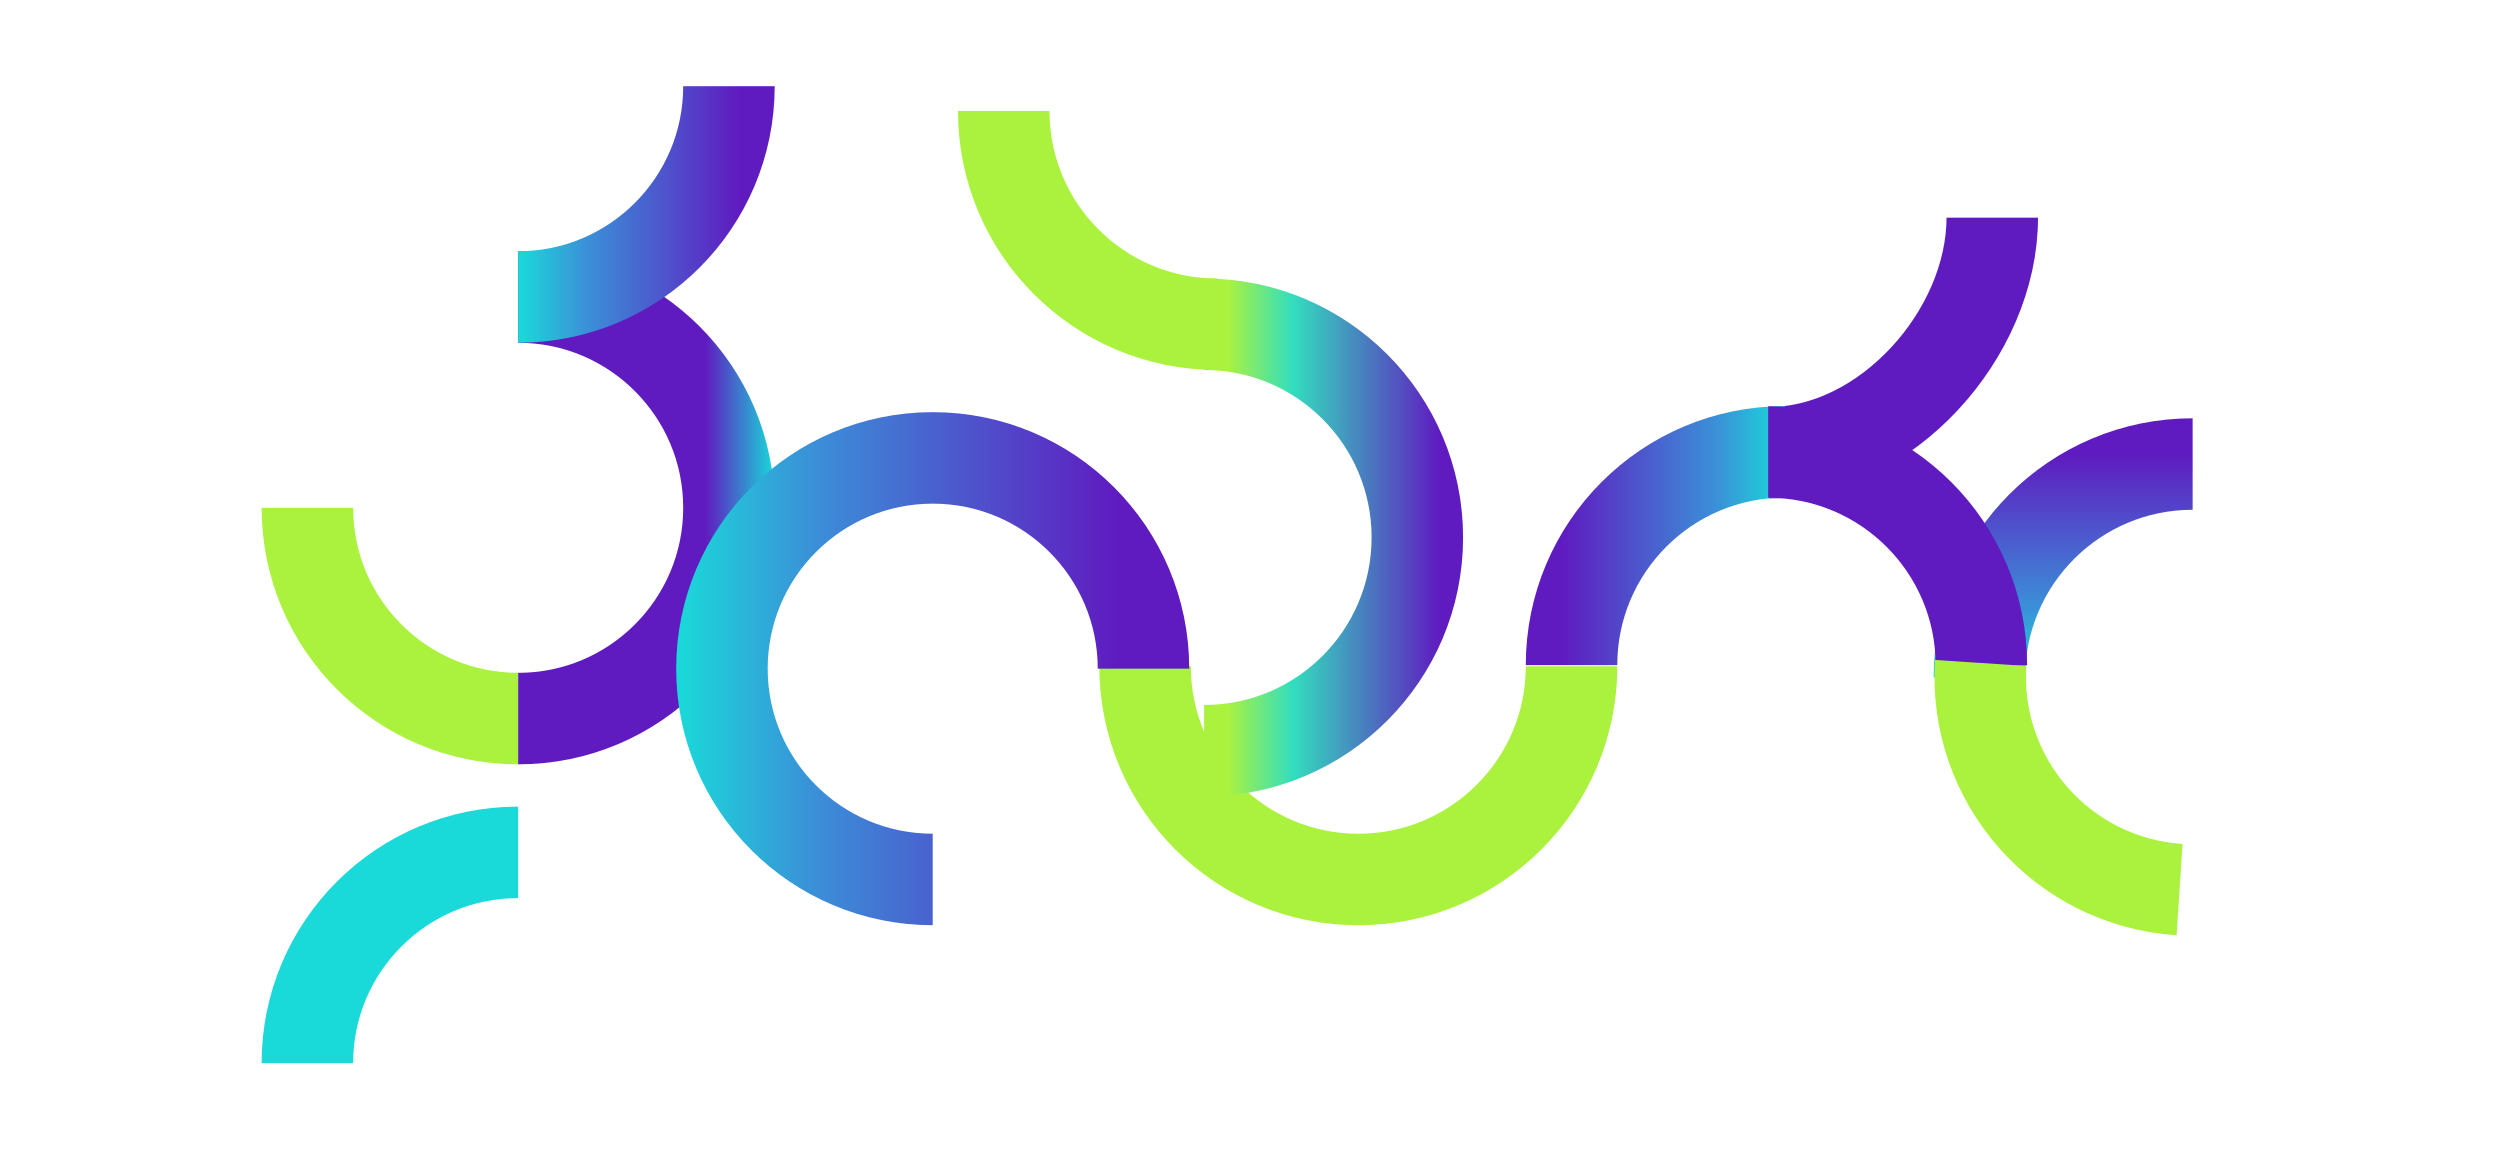 <?xml version="1.0" encoding="UTF-8"?>
<svg id="ilustracion" xmlns="http://www.w3.org/2000/svg" xmlns:xlink="http://www.w3.org/1999/xlink" viewBox="0 0 819.71 376.86">
  <defs>
    <style>
      .cls-1 {
        stroke: url(#Degradado_sin_nombre_172);
      }

      .cls-1, .cls-2, .cls-3, .cls-4, .cls-5, .cls-6, .cls-7, .cls-8, .cls-9 {
        fill: none;
        stroke-miterlimit: 10;
        stroke-width: 30px;
      }

      .cls-2 {
        stroke: url(#Degradado_sin_nombre_85);
      }

      .cls-3 {
        stroke: #5f1bc0;
      }

      .cls-4 {
        stroke: url(#Degradado_sin_nombre_85-3);
      }

      .cls-5 {
        stroke: #19dad9;
      }

      .cls-6 {
        stroke: url(#Degradado_sin_nombre_85-2);
      }

      .cls-7 {
        stroke: url(#Degradado_sin_nombre_85-4);
      }

      .cls-8 {
        stroke: url(#Degradado_sin_nombre_176);
      }

      .cls-9 {
        stroke: #abf23e;
      }
    </style>
    <linearGradient id="Degradado_sin_nombre_176" data-name="Degradado sin nombre 176" x1="2110.02" y1="62.01" x2="2194.13" y2="62.01" gradientTransform="translate(-1940.12 104.49)" gradientUnits="userSpaceOnUse">
      <stop offset=".14" stop-color="#5f1bc0"/>
      <stop offset=".73" stop-color="#5f1bc0"/>
      <stop offset="1" stop-color="#19dad9"/>
    </linearGradient>
    <linearGradient id="Degradado_sin_nombre_85" data-name="Degradado sin nombre 85" x1="119.14" y1="2895.78" x2="204.05" y2="2895.78" gradientTransform="translate(381.15 3071.4) scale(1 -1)" gradientUnits="userSpaceOnUse">
      <stop offset=".14" stop-color="#5f1bc0"/>
      <stop offset=".73" stop-color="#3b8fd8"/>
      <stop offset="1" stop-color="#19dad9"/>
    </linearGradient>
    <linearGradient id="Degradado_sin_nombre_172" data-name="Degradado sin nombre 172" x1="-4446.77" y1="2648.05" x2="-4361.86" y2="2648.05" gradientTransform="translate(-3967.06 2824.29) rotate(-180)" gradientUnits="userSpaceOnUse">
      <stop offset=".09" stop-color="#5f1bc0"/>
      <stop offset=".66" stop-color="#33debe"/>
      <stop offset=".91" stop-color="#abf23e"/>
    </linearGradient>
    <linearGradient id="Degradado_sin_nombre_85-2" data-name="Degradado sin nombre 85" x1="-3676.22" y1="-1383.23" x2="-3591.3" y2="-1383.23" gradientTransform="translate(-706.76 3813.37) rotate(90)" xlink:href="#Degradado_sin_nombre_85"/>
    <linearGradient id="Degradado_sin_nombre_85-3" data-name="Degradado sin nombre 85" x1="-4357" y1="2605.04" x2="-4188.77" y2="2605.04" gradientTransform="translate(-3967.06 2824.29) rotate(-180)" xlink:href="#Degradado_sin_nombre_85"/>
    <linearGradient id="Degradado_sin_nombre_85-4" data-name="Degradado sin nombre 85" x1="-4221.07" y1="2753.96" x2="-4136.96" y2="2753.96" gradientTransform="translate(-3967.06 2824.29) rotate(-180)" xlink:href="#Degradado_sin_nombre_85"/>
  </defs>
  <path class="cls-3" d="M653.23,71.36c0,38.17-34.91,77.06-73.08,77.06"/>
  <path class="cls-9" d="M169.9,235.61c-38.17,0-69.11-30.94-69.11-69.11"/>
  <path class="cls-8" d="M169.9,97.39c38.17,0,69.11,30.94,69.11,69.11s-30.94,69.11-69.11,69.11"/>
  <path class="cls-2" d="M585.2,148.16c-38.61,0-69.92,31.3-69.92,69.92"/>
  <path class="cls-9" d="M399.03,106.32c-38.61,0-69.92-31.3-69.92-69.92"/>
  <path class="cls-9" d="M375.45,218.45c0,38.61,31.3,69.92,69.92,69.92,38.61,0,69.92-31.3,69.92-69.92"/>
  <path class="cls-1" d="M394.8,246.15c38.61,0,69.92-31.3,69.92-69.92s-31.3-69.92-69.92-69.92"/>
  <path class="cls-6" d="M649.01,222.07c0-38.61,31.3-69.92,69.92-69.92"/>
  <path class="cls-3" d="M579.75,148.21c38.61,0,69.92,31.3,69.92,69.92"/>
  <path class="cls-4" d="M305.82,288.36c-38.17,0-69.11-30.94-69.11-69.11s30.94-69.11,69.11-69.11,69.11,30.94,69.11,69.11"/>
  <path class="cls-7" d="M239.01,28.27c0,38.17-30.94,69.11-69.11,69.11"/>
  <path class="cls-5" d="M100.78,348.59c0-38.17,30.94-69.11,69.11-69.11"/>
  <path class="cls-9" d="M649.43,217.38c-2.51,38.53,26.69,71.8,65.22,74.31"/>
</svg>